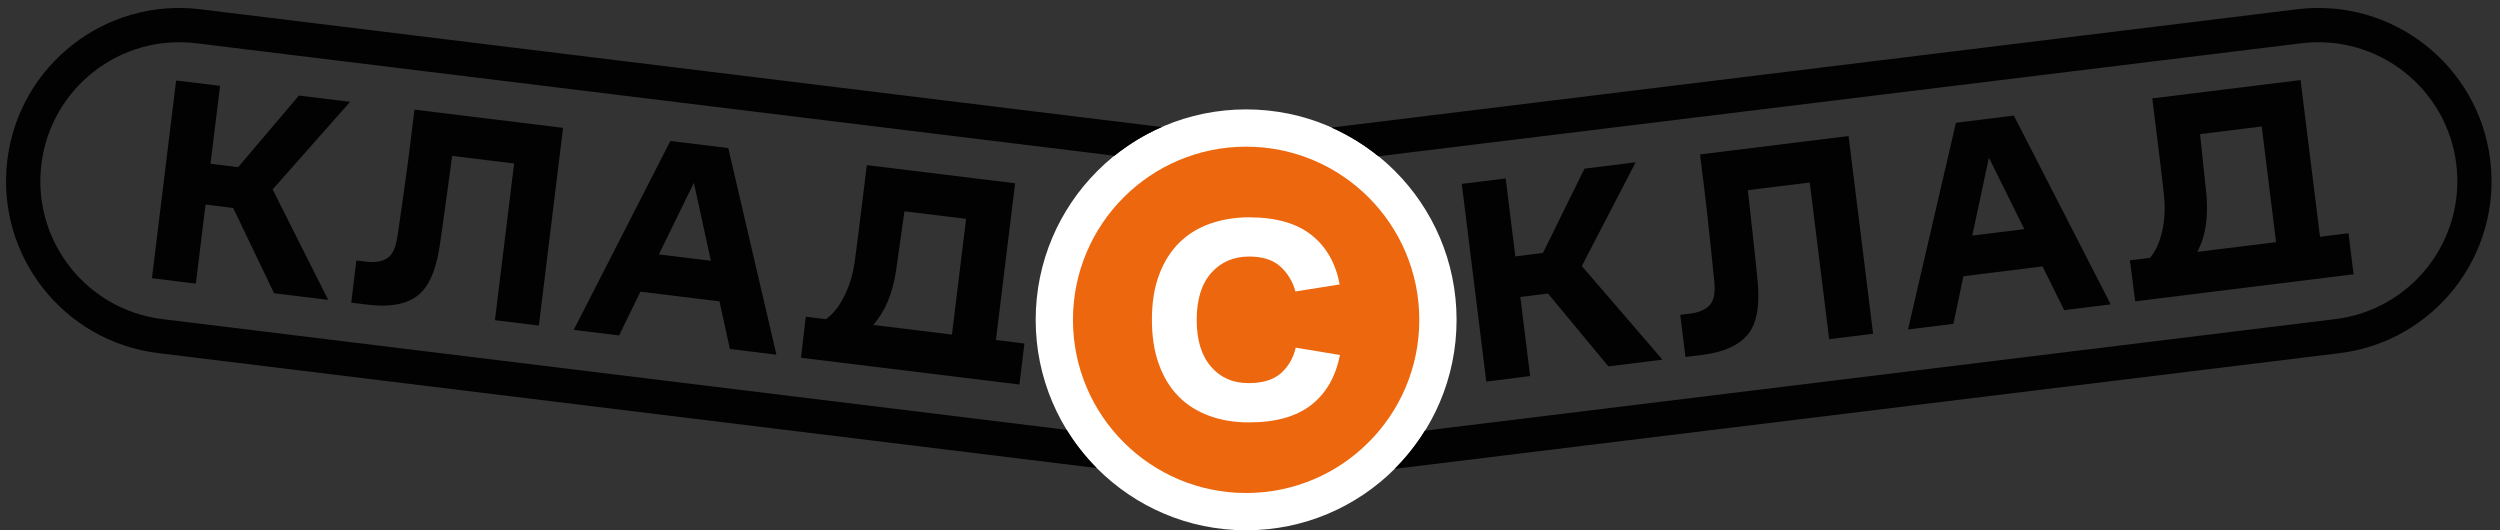 <?xml version="1.0" encoding="utf-8"?>
<!-- Generator: Adobe Illustrator 27.8.1, SVG Export Plug-In . SVG Version: 6.00 Build 0)  -->
<svg version="1.1" id="Слой_1" xmlns="http://www.w3.org/2000/svg" xmlns:xlink="http://www.w3.org/1999/xlink" x="0px" y="0px"
	 viewBox="0 0 413.18 87.64" style="enable-background:new 0 0 413.18 87.64;" xml:space="preserve">
<rect x="0" y="0" width="413.18" height="87.64" fill="#333333" stroke="none"/>
<style type="text/css">
	.st0{fill:#020203;}
	.st1{fill:#FFFFFF;}
	.st2{fill:#EC670D;}
	.st3{fill-rule:evenodd;clip-rule:evenodd;fill:#020203;}
</style>
<g>
	<path class="st0" d="M25.11,45.98l4-32.68l7.26,0.89l-1.58,12.88l4.57,0.56L49.4,15.79l8.46,1.04l-12.8,14.48l9.18,18.25
		l-8.94-1.09l-6.76-14.1l-4.57-0.56l-1.6,13.07L25.11,45.98z"/>
	<path class="st0" d="M65.69,39.05c0.19-1.28,0.4-2.75,0.64-4.41s0.48-3.41,0.74-5.25c0.26-1.84,0.51-3.73,0.74-5.67
		c0.24-1.94,0.47-3.8,0.69-5.6l24.56,3.01l-4,32.68l-7.26-0.89l3.17-25.9l-10.24-1.25c-0.32,2.33-0.66,4.86-1.03,7.58
		c-0.37,2.72-0.72,5.23-1.07,7.53c-0.63,4.05-1.89,6.75-3.77,8.1c-1.89,1.35-4.56,1.81-8.02,1.38l-2.79-0.34l0.85-6.97l1.63,0.2
		c1.41,0.17,2.55-0.01,3.43-0.55C64.85,42.15,65.42,40.93,65.69,39.05z"/>
	<path class="st0" d="M120.36,24.47l7.96,34.15l-7.69-0.94l-1.72-7.87l-13.07-1.6l-3.52,7.23l-7.5-0.92l15.97-31.22L120.36,24.47z
		 M108.89,42.05l8.6,1.05l-2.81-12.88L108.89,42.05z"/>
	<path class="st0" d="M133.17,52.34l3.32,0.41c1.14-0.77,2.14-2.02,3.02-3.75c0.88-1.73,1.46-3.65,1.75-5.76
		c0.29-2.11,0.61-4.58,0.95-7.4c0.35-2.82,0.69-5.67,1.05-8.55l24.51,3l-3.17,25.9l4.71,0.58l-0.83,6.78l-36.1-4.42L133.17,52.34z
		 M148.08,44.85c-0.29,1.82-0.73,3.46-1.34,4.93c-0.6,1.47-1.41,2.78-2.43,3.92l13.02,1.6l2.34-19.13l-10.19-1.25
		c-0.23,1.57-0.46,3.24-0.71,5.03C148.53,41.75,148.3,43.38,148.08,44.85z"/>
	<path class="st0" d="M245.64,63.07l-4.05-32.68l7.26-0.9l1.59,12.88l4.57-0.57l6.86-13.93l8.46-1.05l-8.9,17.15l13.33,15.47
		l-8.94,1.11l-9.98-12.04l-4.57,0.57l1.62,13.07L245.64,63.07z"/>
	<path class="st0" d="M283.32,46.5c-0.13-1.28-0.28-2.76-0.45-4.43c-0.17-1.67-0.36-3.43-0.56-5.27c-0.2-1.85-0.41-3.74-0.65-5.68
		c-0.24-1.94-0.47-3.8-0.69-5.6l24.55-3.04l4.05,32.68l-7.26,0.9l-3.21-25.9l-10.23,1.27c0.26,2.34,0.54,4.88,0.84,7.6
		c0.3,2.73,0.57,5.25,0.79,7.56c0.37,4.08-0.19,7.01-1.7,8.77c-1.51,1.76-3.99,2.86-7.45,3.29L278.56,59l-0.86-6.97l1.63-0.2
		c1.41-0.17,2.48-0.63,3.2-1.37C283.26,49.71,283.52,48.39,283.32,46.5z"/>
	<path class="st0" d="M332.83,19.1l16.01,31.2l-7.69,0.95l-3.58-7.22l-13.07,1.62l-1.66,7.87l-7.5,0.93l7.92-34.16L332.83,19.1z
		 M325.96,38.93l8.6-1.06l-5.85-11.81L325.96,38.93z"/>
	<path class="st0" d="M352.01,43.02l3.31-0.41c0.91-1.02,1.59-2.48,2.02-4.37s0.53-3.9,0.3-6.02c-0.23-2.12-0.52-4.59-0.87-7.41
		c-0.35-2.82-0.7-5.67-1.06-8.55l24.51-3.03l3.21,25.9l4.71-0.58l0.84,6.78l-36.09,4.47L352.01,43.02z M364.66,32.13
		c0.16,1.83,0.13,3.54-0.1,5.11s-0.7,3.04-1.41,4.39l13.02-1.61L373.8,20.9l-10.19,1.26c0.16,1.57,0.34,3.26,0.53,5.06
		C364.34,29.02,364.51,30.66,364.66,32.13z"/>
	<path class="st1" d="M205.95,87.64c19.21,0,34.78-15.57,34.78-34.78c0-19.21-15.57-34.78-34.78-34.78
		c-19.21,0-34.78,15.57-34.78,34.78C171.17,72.07,186.75,87.64,205.95,87.64z"/>
	<path class="st2" d="M205.95,81.48c15.81,0,28.62-12.81,28.62-28.62s-12.81-28.62-28.62-28.62c-15.81,0-28.62,12.81-28.62,28.62
		S190.15,81.48,205.95,81.48z"/>
	<path class="st1" d="M206.35,63.32c2.32,0,4.1-0.54,5.33-1.62c1.23-1.08,2.05-2.49,2.47-4.24l7.31,1.21
		c-0.71,3.58-2.29,6.34-4.75,8.26c-2.46,1.92-5.89,2.88-10.31,2.88c-2.39,0-4.58-0.36-6.56-1.09c-1.98-0.73-3.67-1.79-5.06-3.2
		c-1.39-1.4-2.47-3.17-3.24-5.3c-0.78-2.13-1.16-4.58-1.16-7.36c0-2.87,0.4-5.38,1.21-7.5c0.81-2.13,1.92-3.89,3.34-5.28
		c1.42-1.39,3.11-2.43,5.08-3.12s4.12-1.04,6.44-1.04c4.42,0,7.86,0.98,10.31,2.93c2.45,1.95,4,4.67,4.65,8.16l-7.31,1.16
		c-0.45-1.65-1.28-3.02-2.49-4.12s-2.93-1.65-5.16-1.65c-2.58,0-4.67,0.91-6.27,2.71c-1.6,1.81-2.4,4.39-2.4,7.75
		c0,3.32,0.78,5.9,2.35,7.72C201.69,62.41,203.76,63.32,206.35,63.32z"/>
	<path class="st3" d="M411.57,26.47c-1.92-15.69-16.2-26.86-31.89-24.94l0,0L220.05,21.08c2.8,1.25,5.41,2.85,7.76,4.75L380.37,7.15
		c12.59-1.54,24.05,7.42,25.59,20c1.54,12.59-7.42,24.05-20,25.59l0,0L235.5,71.17c-1.42,2.3-3.1,4.42-5.01,6.32l156.15-19.12
		C402.33,56.44,413.49,42.16,411.57,26.47z"/>
	<path class="st3" d="M176.27,71.04L26.84,52.74c-12.59-1.54-21.54-13-20-25.59c1.54-12.59,13-21.54,25.59-20l151.75,18.59
		c2.37-1.91,5-3.51,7.83-4.74L33.11,1.53C17.42-0.39,3.13,10.77,1.21,26.47c-1.92,15.69,9.24,29.97,24.94,31.89l155.08,18.99
		C179.35,75.45,177.68,73.33,176.27,71.04z"/>
</g>
</svg>
